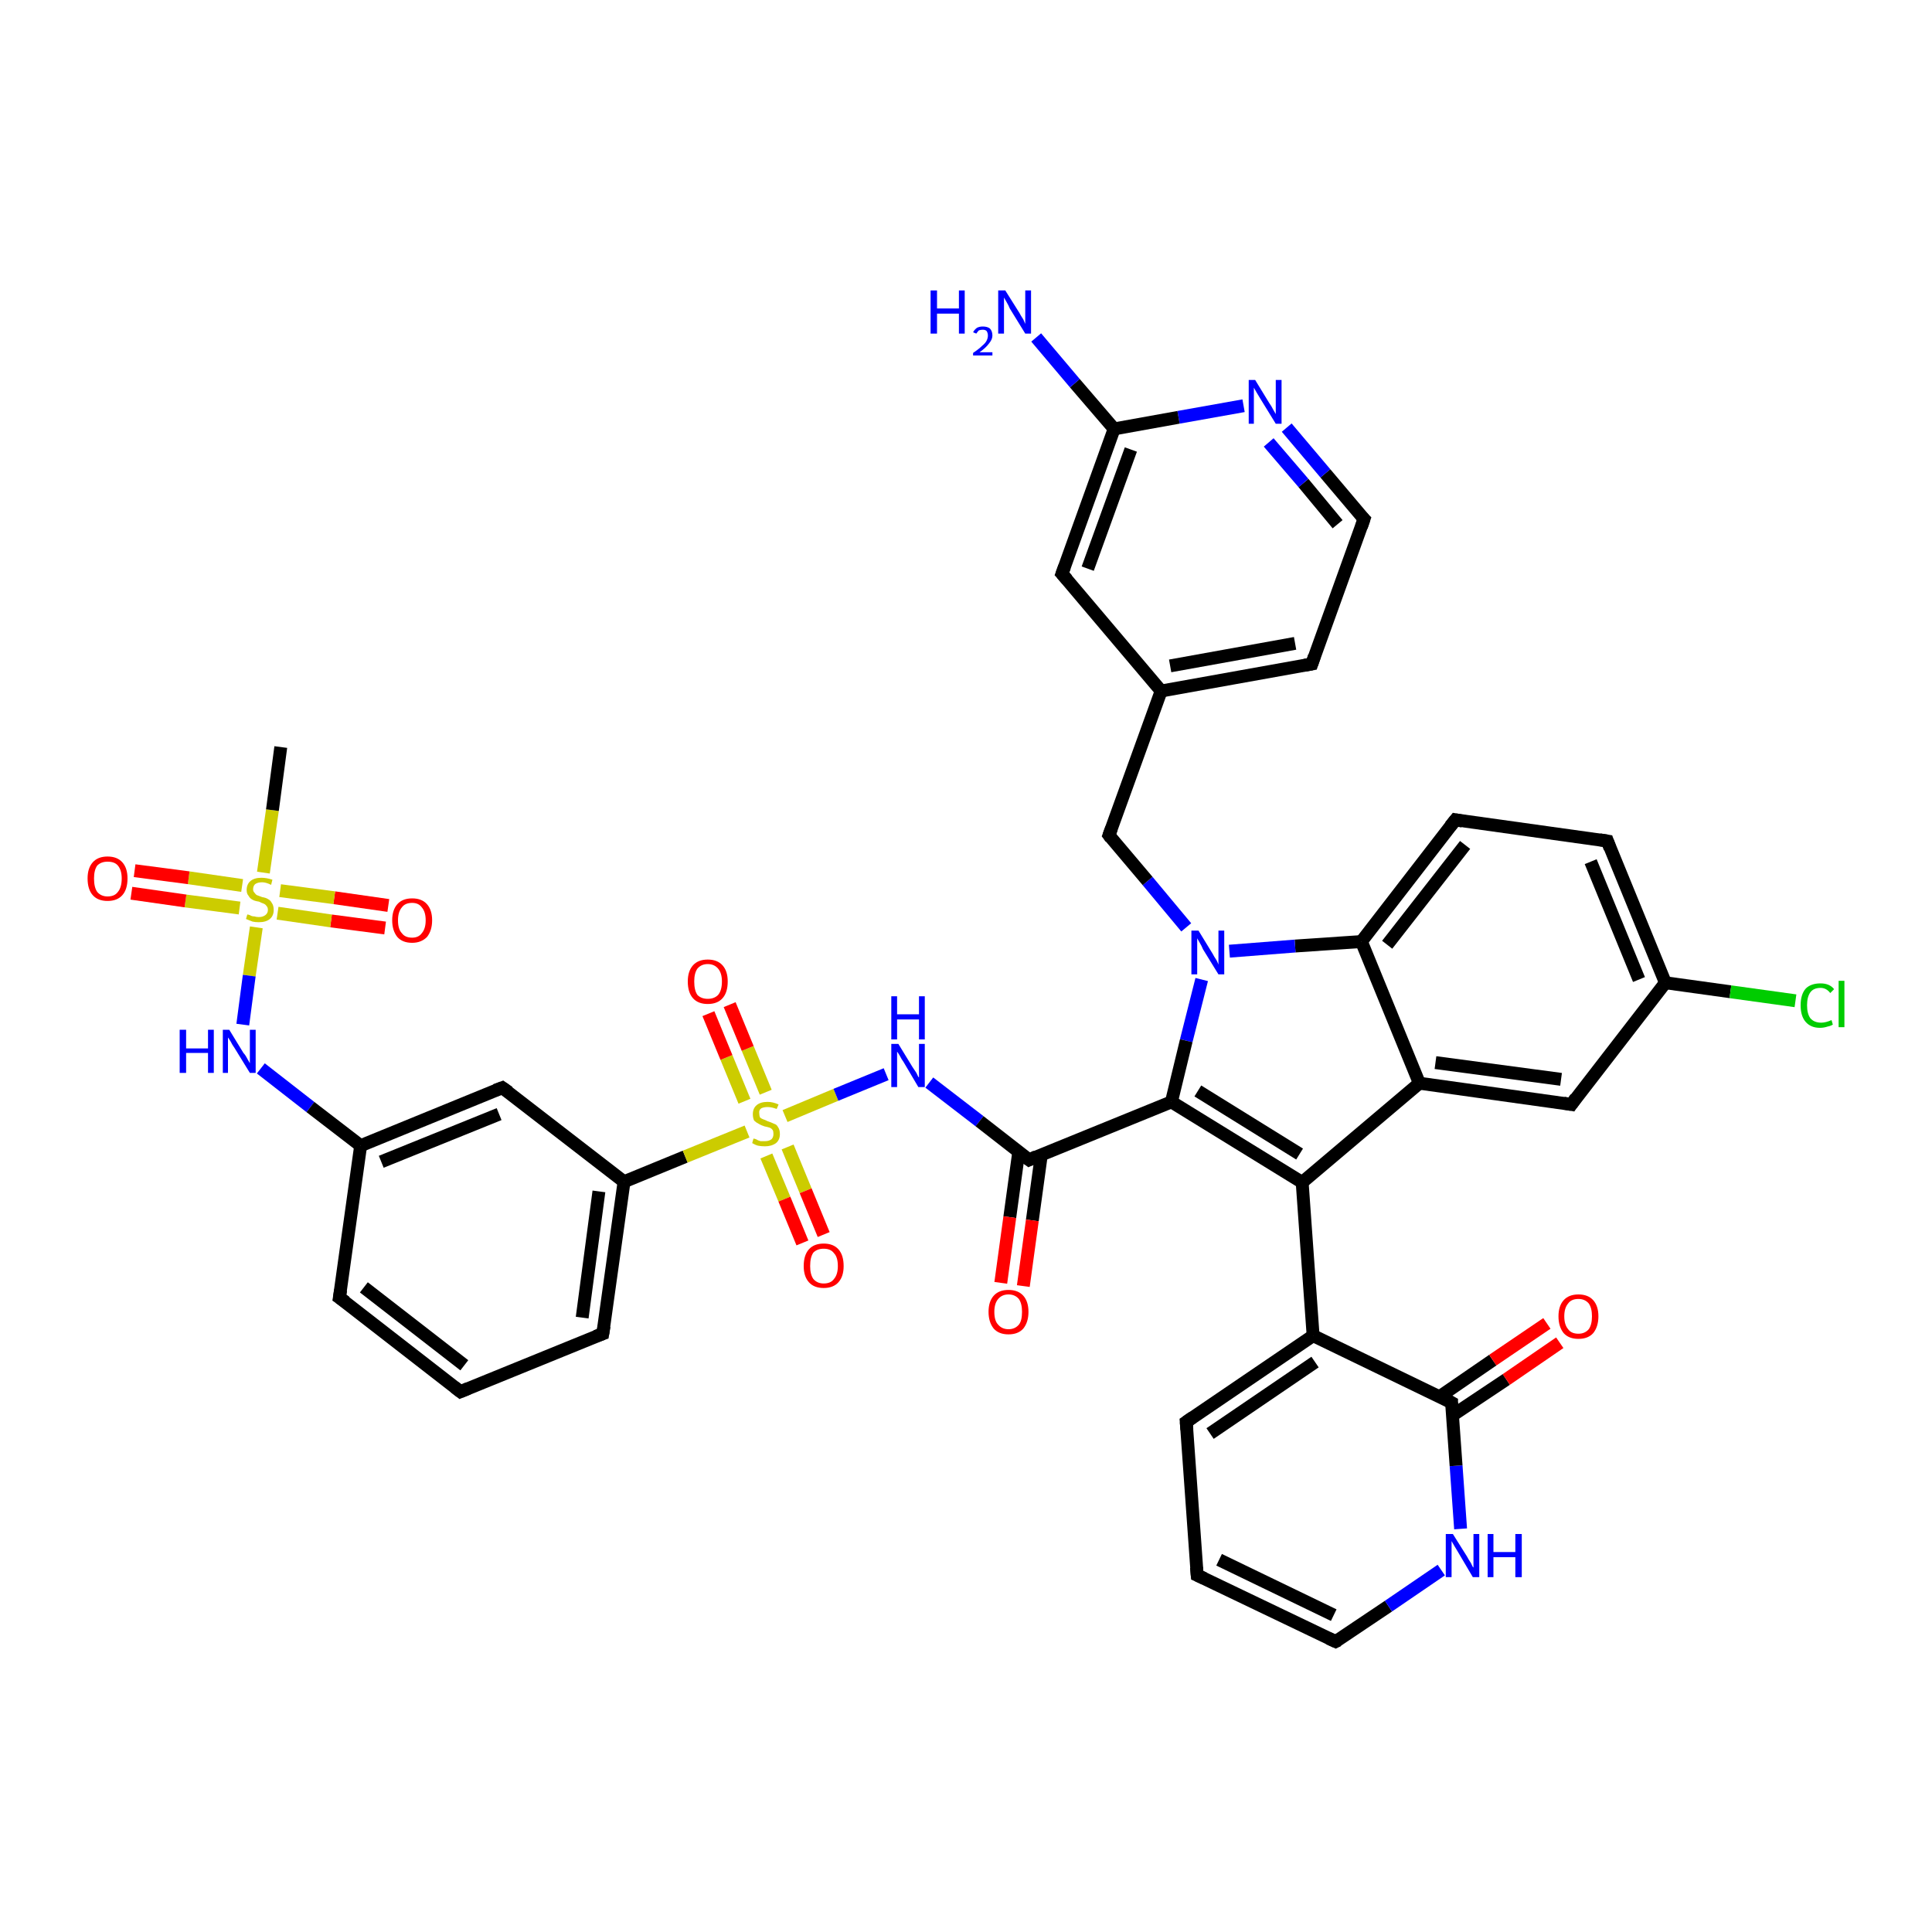 <?xml version='1.0' encoding='iso-8859-1'?>
<svg version='1.1' baseProfile='full'
              xmlns='http://www.w3.org/2000/svg'
                      xmlns:rdkit='http://www.rdkit.org/xml'
                      xmlns:xlink='http://www.w3.org/1999/xlink'
                  xml:space='preserve'
width='300px' height='300px' viewBox='0 0 300 300'>
<!-- END OF HEADER -->
<rect style='opacity:1.0;fill:#FFFFFF;stroke:none' width='300.0' height='300.0' x='0.0' y='0.0'> </rect>
<path class='bond-0 atom-0 atom-1' d='M 59.8,144.1 L 51.4,143.0' style='fill:none;fill-rule:evenodd;stroke:#FF0000;stroke-width:2.0px;stroke-linecap:butt;stroke-linejoin:miter;stroke-opacity:1' />
<path class='bond-0 atom-0 atom-1' d='M 51.4,143.0 L 43.1,141.8' style='fill:none;fill-rule:evenodd;stroke:#CCCC00;stroke-width:2.0px;stroke-linecap:butt;stroke-linejoin:miter;stroke-opacity:1' />
<path class='bond-0 atom-0 atom-1' d='M 60.3,140.6 L 51.9,139.4' style='fill:none;fill-rule:evenodd;stroke:#FF0000;stroke-width:2.0px;stroke-linecap:butt;stroke-linejoin:miter;stroke-opacity:1' />
<path class='bond-0 atom-0 atom-1' d='M 51.9,139.4 L 43.5,138.3' style='fill:none;fill-rule:evenodd;stroke:#CCCC00;stroke-width:2.0px;stroke-linecap:butt;stroke-linejoin:miter;stroke-opacity:1' />
<path class='bond-1 atom-1 atom-2' d='M 37.6,137.5 L 29.3,136.3' style='fill:none;fill-rule:evenodd;stroke:#CCCC00;stroke-width:2.0px;stroke-linecap:butt;stroke-linejoin:miter;stroke-opacity:1' />
<path class='bond-1 atom-1 atom-2' d='M 29.3,136.3 L 20.9,135.2' style='fill:none;fill-rule:evenodd;stroke:#FF0000;stroke-width:2.0px;stroke-linecap:butt;stroke-linejoin:miter;stroke-opacity:1' />
<path class='bond-1 atom-1 atom-2' d='M 37.2,141.0 L 28.8,139.9' style='fill:none;fill-rule:evenodd;stroke:#CCCC00;stroke-width:2.0px;stroke-linecap:butt;stroke-linejoin:miter;stroke-opacity:1' />
<path class='bond-1 atom-1 atom-2' d='M 28.8,139.9 L 20.4,138.7' style='fill:none;fill-rule:evenodd;stroke:#FF0000;stroke-width:2.0px;stroke-linecap:butt;stroke-linejoin:miter;stroke-opacity:1' />
<path class='bond-2 atom-1 atom-3' d='M 39.8,144.0 L 38.7,151.5' style='fill:none;fill-rule:evenodd;stroke:#CCCC00;stroke-width:2.0px;stroke-linecap:butt;stroke-linejoin:miter;stroke-opacity:1' />
<path class='bond-2 atom-1 atom-3' d='M 38.7,151.5 L 37.7,159.1' style='fill:none;fill-rule:evenodd;stroke:#0000FF;stroke-width:2.0px;stroke-linecap:butt;stroke-linejoin:miter;stroke-opacity:1' />
<path class='bond-3 atom-3 atom-4' d='M 40.5,165.9 L 48.2,171.9' style='fill:none;fill-rule:evenodd;stroke:#0000FF;stroke-width:2.0px;stroke-linecap:butt;stroke-linejoin:miter;stroke-opacity:1' />
<path class='bond-3 atom-3 atom-4' d='M 48.2,171.9 L 56.0,177.9' style='fill:none;fill-rule:evenodd;stroke:#000000;stroke-width:2.0px;stroke-linecap:butt;stroke-linejoin:miter;stroke-opacity:1' />
<path class='bond-4 atom-4 atom-5' d='M 56.0,177.9 L 78.0,168.9' style='fill:none;fill-rule:evenodd;stroke:#000000;stroke-width:2.0px;stroke-linecap:butt;stroke-linejoin:miter;stroke-opacity:1' />
<path class='bond-4 atom-4 atom-5' d='M 59.2,180.4 L 77.5,173.0' style='fill:none;fill-rule:evenodd;stroke:#000000;stroke-width:2.0px;stroke-linecap:butt;stroke-linejoin:miter;stroke-opacity:1' />
<path class='bond-5 atom-5 atom-6' d='M 78.0,168.9 L 96.9,183.5' style='fill:none;fill-rule:evenodd;stroke:#000000;stroke-width:2.0px;stroke-linecap:butt;stroke-linejoin:miter;stroke-opacity:1' />
<path class='bond-6 atom-6 atom-7' d='M 96.9,183.5 L 93.6,207.1' style='fill:none;fill-rule:evenodd;stroke:#000000;stroke-width:2.0px;stroke-linecap:butt;stroke-linejoin:miter;stroke-opacity:1' />
<path class='bond-6 atom-6 atom-7' d='M 93.0,185.0 L 90.4,204.6' style='fill:none;fill-rule:evenodd;stroke:#000000;stroke-width:2.0px;stroke-linecap:butt;stroke-linejoin:miter;stroke-opacity:1' />
<path class='bond-7 atom-7 atom-8' d='M 93.6,207.1 L 71.5,216.1' style='fill:none;fill-rule:evenodd;stroke:#000000;stroke-width:2.0px;stroke-linecap:butt;stroke-linejoin:miter;stroke-opacity:1' />
<path class='bond-8 atom-8 atom-9' d='M 71.5,216.1 L 52.7,201.5' style='fill:none;fill-rule:evenodd;stroke:#000000;stroke-width:2.0px;stroke-linecap:butt;stroke-linejoin:miter;stroke-opacity:1' />
<path class='bond-8 atom-8 atom-9' d='M 72.1,212.0 L 56.5,199.9' style='fill:none;fill-rule:evenodd;stroke:#000000;stroke-width:2.0px;stroke-linecap:butt;stroke-linejoin:miter;stroke-opacity:1' />
<path class='bond-9 atom-6 atom-10' d='M 96.9,183.5 L 106.4,179.6' style='fill:none;fill-rule:evenodd;stroke:#000000;stroke-width:2.0px;stroke-linecap:butt;stroke-linejoin:miter;stroke-opacity:1' />
<path class='bond-9 atom-6 atom-10' d='M 106.4,179.6 L 116.0,175.7' style='fill:none;fill-rule:evenodd;stroke:#CCCC00;stroke-width:2.0px;stroke-linecap:butt;stroke-linejoin:miter;stroke-opacity:1' />
<path class='bond-10 atom-10 atom-11' d='M 119.0,179.5 L 121.8,186.2' style='fill:none;fill-rule:evenodd;stroke:#CCCC00;stroke-width:2.0px;stroke-linecap:butt;stroke-linejoin:miter;stroke-opacity:1' />
<path class='bond-10 atom-10 atom-11' d='M 121.8,186.2 L 124.6,193.0' style='fill:none;fill-rule:evenodd;stroke:#FF0000;stroke-width:2.0px;stroke-linecap:butt;stroke-linejoin:miter;stroke-opacity:1' />
<path class='bond-10 atom-10 atom-11' d='M 122.3,178.1 L 125.1,184.9' style='fill:none;fill-rule:evenodd;stroke:#CCCC00;stroke-width:2.0px;stroke-linecap:butt;stroke-linejoin:miter;stroke-opacity:1' />
<path class='bond-10 atom-10 atom-11' d='M 125.1,184.9 L 127.9,191.7' style='fill:none;fill-rule:evenodd;stroke:#FF0000;stroke-width:2.0px;stroke-linecap:butt;stroke-linejoin:miter;stroke-opacity:1' />
<path class='bond-11 atom-10 atom-12' d='M 118.9,169.6 L 116.1,162.8' style='fill:none;fill-rule:evenodd;stroke:#CCCC00;stroke-width:2.0px;stroke-linecap:butt;stroke-linejoin:miter;stroke-opacity:1' />
<path class='bond-11 atom-10 atom-12' d='M 116.1,162.8 L 113.3,156.0' style='fill:none;fill-rule:evenodd;stroke:#FF0000;stroke-width:2.0px;stroke-linecap:butt;stroke-linejoin:miter;stroke-opacity:1' />
<path class='bond-11 atom-10 atom-12' d='M 115.6,171.0 L 112.8,164.2' style='fill:none;fill-rule:evenodd;stroke:#CCCC00;stroke-width:2.0px;stroke-linecap:butt;stroke-linejoin:miter;stroke-opacity:1' />
<path class='bond-11 atom-10 atom-12' d='M 112.8,164.2 L 110.0,157.4' style='fill:none;fill-rule:evenodd;stroke:#FF0000;stroke-width:2.0px;stroke-linecap:butt;stroke-linejoin:miter;stroke-opacity:1' />
<path class='bond-12 atom-10 atom-13' d='M 121.9,173.3 L 129.8,170.0' style='fill:none;fill-rule:evenodd;stroke:#CCCC00;stroke-width:2.0px;stroke-linecap:butt;stroke-linejoin:miter;stroke-opacity:1' />
<path class='bond-12 atom-10 atom-13' d='M 129.8,170.0 L 137.6,166.8' style='fill:none;fill-rule:evenodd;stroke:#0000FF;stroke-width:2.0px;stroke-linecap:butt;stroke-linejoin:miter;stroke-opacity:1' />
<path class='bond-13 atom-13 atom-14' d='M 144.3,168.1 L 152.1,174.1' style='fill:none;fill-rule:evenodd;stroke:#0000FF;stroke-width:2.0px;stroke-linecap:butt;stroke-linejoin:miter;stroke-opacity:1' />
<path class='bond-13 atom-13 atom-14' d='M 152.1,174.1 L 159.8,180.1' style='fill:none;fill-rule:evenodd;stroke:#000000;stroke-width:2.0px;stroke-linecap:butt;stroke-linejoin:miter;stroke-opacity:1' />
<path class='bond-14 atom-14 atom-15' d='M 158.2,178.8 L 156.8,189.0' style='fill:none;fill-rule:evenodd;stroke:#000000;stroke-width:2.0px;stroke-linecap:butt;stroke-linejoin:miter;stroke-opacity:1' />
<path class='bond-14 atom-14 atom-15' d='M 156.8,189.0 L 155.4,199.2' style='fill:none;fill-rule:evenodd;stroke:#FF0000;stroke-width:2.0px;stroke-linecap:butt;stroke-linejoin:miter;stroke-opacity:1' />
<path class='bond-14 atom-14 atom-15' d='M 161.7,179.3 L 160.3,189.5' style='fill:none;fill-rule:evenodd;stroke:#000000;stroke-width:2.0px;stroke-linecap:butt;stroke-linejoin:miter;stroke-opacity:1' />
<path class='bond-14 atom-14 atom-15' d='M 160.3,189.5 L 158.9,199.7' style='fill:none;fill-rule:evenodd;stroke:#FF0000;stroke-width:2.0px;stroke-linecap:butt;stroke-linejoin:miter;stroke-opacity:1' />
<path class='bond-15 atom-14 atom-16' d='M 159.8,180.1 L 181.9,171.1' style='fill:none;fill-rule:evenodd;stroke:#000000;stroke-width:2.0px;stroke-linecap:butt;stroke-linejoin:miter;stroke-opacity:1' />
<path class='bond-16 atom-16 atom-17' d='M 181.9,171.1 L 202.2,183.6' style='fill:none;fill-rule:evenodd;stroke:#000000;stroke-width:2.0px;stroke-linecap:butt;stroke-linejoin:miter;stroke-opacity:1' />
<path class='bond-16 atom-16 atom-17' d='M 186.0,169.4 L 201.8,179.2' style='fill:none;fill-rule:evenodd;stroke:#000000;stroke-width:2.0px;stroke-linecap:butt;stroke-linejoin:miter;stroke-opacity:1' />
<path class='bond-17 atom-17 atom-18' d='M 202.2,183.6 L 220.4,168.2' style='fill:none;fill-rule:evenodd;stroke:#000000;stroke-width:2.0px;stroke-linecap:butt;stroke-linejoin:miter;stroke-opacity:1' />
<path class='bond-18 atom-18 atom-19' d='M 220.4,168.2 L 244.0,171.5' style='fill:none;fill-rule:evenodd;stroke:#000000;stroke-width:2.0px;stroke-linecap:butt;stroke-linejoin:miter;stroke-opacity:1' />
<path class='bond-18 atom-18 atom-19' d='M 222.9,165.0 L 242.4,167.6' style='fill:none;fill-rule:evenodd;stroke:#000000;stroke-width:2.0px;stroke-linecap:butt;stroke-linejoin:miter;stroke-opacity:1' />
<path class='bond-19 atom-19 atom-20' d='M 244.0,171.5 L 258.6,152.6' style='fill:none;fill-rule:evenodd;stroke:#000000;stroke-width:2.0px;stroke-linecap:butt;stroke-linejoin:miter;stroke-opacity:1' />
<path class='bond-20 atom-20 atom-21' d='M 258.6,152.6 L 268.7,154.0' style='fill:none;fill-rule:evenodd;stroke:#000000;stroke-width:2.0px;stroke-linecap:butt;stroke-linejoin:miter;stroke-opacity:1' />
<path class='bond-20 atom-20 atom-21' d='M 268.7,154.0 L 278.8,155.4' style='fill:none;fill-rule:evenodd;stroke:#00CC00;stroke-width:2.0px;stroke-linecap:butt;stroke-linejoin:miter;stroke-opacity:1' />
<path class='bond-21 atom-20 atom-22' d='M 258.6,152.6 L 249.6,130.6' style='fill:none;fill-rule:evenodd;stroke:#000000;stroke-width:2.0px;stroke-linecap:butt;stroke-linejoin:miter;stroke-opacity:1' />
<path class='bond-21 atom-20 atom-22' d='M 254.5,152.1 L 247.0,133.8' style='fill:none;fill-rule:evenodd;stroke:#000000;stroke-width:2.0px;stroke-linecap:butt;stroke-linejoin:miter;stroke-opacity:1' />
<path class='bond-22 atom-22 atom-23' d='M 249.6,130.6 L 226.0,127.3' style='fill:none;fill-rule:evenodd;stroke:#000000;stroke-width:2.0px;stroke-linecap:butt;stroke-linejoin:miter;stroke-opacity:1' />
<path class='bond-23 atom-23 atom-24' d='M 226.0,127.3 L 211.4,146.2' style='fill:none;fill-rule:evenodd;stroke:#000000;stroke-width:2.0px;stroke-linecap:butt;stroke-linejoin:miter;stroke-opacity:1' />
<path class='bond-23 atom-23 atom-24' d='M 227.5,131.2 L 215.4,146.7' style='fill:none;fill-rule:evenodd;stroke:#000000;stroke-width:2.0px;stroke-linecap:butt;stroke-linejoin:miter;stroke-opacity:1' />
<path class='bond-24 atom-24 atom-25' d='M 211.4,146.2 L 201.1,146.9' style='fill:none;fill-rule:evenodd;stroke:#000000;stroke-width:2.0px;stroke-linecap:butt;stroke-linejoin:miter;stroke-opacity:1' />
<path class='bond-24 atom-24 atom-25' d='M 201.1,146.9 L 190.9,147.7' style='fill:none;fill-rule:evenodd;stroke:#0000FF;stroke-width:2.0px;stroke-linecap:butt;stroke-linejoin:miter;stroke-opacity:1' />
<path class='bond-25 atom-25 atom-26' d='M 184.2,144.0 L 178.2,136.8' style='fill:none;fill-rule:evenodd;stroke:#0000FF;stroke-width:2.0px;stroke-linecap:butt;stroke-linejoin:miter;stroke-opacity:1' />
<path class='bond-25 atom-25 atom-26' d='M 178.2,136.8 L 172.2,129.7' style='fill:none;fill-rule:evenodd;stroke:#000000;stroke-width:2.0px;stroke-linecap:butt;stroke-linejoin:miter;stroke-opacity:1' />
<path class='bond-26 atom-26 atom-27' d='M 172.2,129.7 L 180.3,107.3' style='fill:none;fill-rule:evenodd;stroke:#000000;stroke-width:2.0px;stroke-linecap:butt;stroke-linejoin:miter;stroke-opacity:1' />
<path class='bond-27 atom-27 atom-28' d='M 180.3,107.3 L 203.7,103.1' style='fill:none;fill-rule:evenodd;stroke:#000000;stroke-width:2.0px;stroke-linecap:butt;stroke-linejoin:miter;stroke-opacity:1' />
<path class='bond-27 atom-27 atom-28' d='M 181.7,103.4 L 201.1,99.9' style='fill:none;fill-rule:evenodd;stroke:#000000;stroke-width:2.0px;stroke-linecap:butt;stroke-linejoin:miter;stroke-opacity:1' />
<path class='bond-28 atom-28 atom-29' d='M 203.7,103.1 L 211.8,80.6' style='fill:none;fill-rule:evenodd;stroke:#000000;stroke-width:2.0px;stroke-linecap:butt;stroke-linejoin:miter;stroke-opacity:1' />
<path class='bond-29 atom-29 atom-30' d='M 211.8,80.6 L 205.8,73.5' style='fill:none;fill-rule:evenodd;stroke:#000000;stroke-width:2.0px;stroke-linecap:butt;stroke-linejoin:miter;stroke-opacity:1' />
<path class='bond-29 atom-29 atom-30' d='M 205.8,73.5 L 199.8,66.4' style='fill:none;fill-rule:evenodd;stroke:#0000FF;stroke-width:2.0px;stroke-linecap:butt;stroke-linejoin:miter;stroke-opacity:1' />
<path class='bond-29 atom-29 atom-30' d='M 207.7,81.4 L 202.4,75.0' style='fill:none;fill-rule:evenodd;stroke:#000000;stroke-width:2.0px;stroke-linecap:butt;stroke-linejoin:miter;stroke-opacity:1' />
<path class='bond-29 atom-29 atom-30' d='M 202.4,75.0 L 197.0,68.7' style='fill:none;fill-rule:evenodd;stroke:#0000FF;stroke-width:2.0px;stroke-linecap:butt;stroke-linejoin:miter;stroke-opacity:1' />
<path class='bond-30 atom-30 atom-31' d='M 193.1,63.0 L 183.0,64.8' style='fill:none;fill-rule:evenodd;stroke:#0000FF;stroke-width:2.0px;stroke-linecap:butt;stroke-linejoin:miter;stroke-opacity:1' />
<path class='bond-30 atom-30 atom-31' d='M 183.0,64.8 L 173.0,66.6' style='fill:none;fill-rule:evenodd;stroke:#000000;stroke-width:2.0px;stroke-linecap:butt;stroke-linejoin:miter;stroke-opacity:1' />
<path class='bond-31 atom-31 atom-32' d='M 173.0,66.6 L 166.9,59.5' style='fill:none;fill-rule:evenodd;stroke:#000000;stroke-width:2.0px;stroke-linecap:butt;stroke-linejoin:miter;stroke-opacity:1' />
<path class='bond-31 atom-31 atom-32' d='M 166.9,59.5 L 160.9,52.4' style='fill:none;fill-rule:evenodd;stroke:#0000FF;stroke-width:2.0px;stroke-linecap:butt;stroke-linejoin:miter;stroke-opacity:1' />
<path class='bond-32 atom-31 atom-33' d='M 173.0,66.6 L 164.9,89.1' style='fill:none;fill-rule:evenodd;stroke:#000000;stroke-width:2.0px;stroke-linecap:butt;stroke-linejoin:miter;stroke-opacity:1' />
<path class='bond-32 atom-31 atom-33' d='M 175.6,69.8 L 168.9,88.3' style='fill:none;fill-rule:evenodd;stroke:#000000;stroke-width:2.0px;stroke-linecap:butt;stroke-linejoin:miter;stroke-opacity:1' />
<path class='bond-33 atom-17 atom-34' d='M 202.2,183.6 L 203.9,207.4' style='fill:none;fill-rule:evenodd;stroke:#000000;stroke-width:2.0px;stroke-linecap:butt;stroke-linejoin:miter;stroke-opacity:1' />
<path class='bond-34 atom-34 atom-35' d='M 203.9,207.4 L 184.2,220.8' style='fill:none;fill-rule:evenodd;stroke:#000000;stroke-width:2.0px;stroke-linecap:butt;stroke-linejoin:miter;stroke-opacity:1' />
<path class='bond-34 atom-34 atom-35' d='M 204.2,211.5 L 187.9,222.6' style='fill:none;fill-rule:evenodd;stroke:#000000;stroke-width:2.0px;stroke-linecap:butt;stroke-linejoin:miter;stroke-opacity:1' />
<path class='bond-35 atom-35 atom-36' d='M 184.2,220.8 L 185.9,244.6' style='fill:none;fill-rule:evenodd;stroke:#000000;stroke-width:2.0px;stroke-linecap:butt;stroke-linejoin:miter;stroke-opacity:1' />
<path class='bond-36 atom-36 atom-37' d='M 185.9,244.6 L 207.4,254.9' style='fill:none;fill-rule:evenodd;stroke:#000000;stroke-width:2.0px;stroke-linecap:butt;stroke-linejoin:miter;stroke-opacity:1' />
<path class='bond-36 atom-36 atom-37' d='M 189.3,242.2 L 207.1,250.8' style='fill:none;fill-rule:evenodd;stroke:#000000;stroke-width:2.0px;stroke-linecap:butt;stroke-linejoin:miter;stroke-opacity:1' />
<path class='bond-37 atom-37 atom-38' d='M 207.4,254.9 L 215.6,249.4' style='fill:none;fill-rule:evenodd;stroke:#000000;stroke-width:2.0px;stroke-linecap:butt;stroke-linejoin:miter;stroke-opacity:1' />
<path class='bond-37 atom-37 atom-38' d='M 215.6,249.4 L 223.8,243.8' style='fill:none;fill-rule:evenodd;stroke:#0000FF;stroke-width:2.0px;stroke-linecap:butt;stroke-linejoin:miter;stroke-opacity:1' />
<path class='bond-38 atom-38 atom-39' d='M 226.8,237.4 L 226.1,227.6' style='fill:none;fill-rule:evenodd;stroke:#0000FF;stroke-width:2.0px;stroke-linecap:butt;stroke-linejoin:miter;stroke-opacity:1' />
<path class='bond-38 atom-38 atom-39' d='M 226.1,227.6 L 225.4,217.8' style='fill:none;fill-rule:evenodd;stroke:#000000;stroke-width:2.0px;stroke-linecap:butt;stroke-linejoin:miter;stroke-opacity:1' />
<path class='bond-39 atom-39 atom-40' d='M 225.5,219.8 L 233.9,214.2' style='fill:none;fill-rule:evenodd;stroke:#000000;stroke-width:2.0px;stroke-linecap:butt;stroke-linejoin:miter;stroke-opacity:1' />
<path class='bond-39 atom-39 atom-40' d='M 233.9,214.2 L 242.2,208.5' style='fill:none;fill-rule:evenodd;stroke:#FF0000;stroke-width:2.0px;stroke-linecap:butt;stroke-linejoin:miter;stroke-opacity:1' />
<path class='bond-39 atom-39 atom-40' d='M 223.5,216.9 L 231.8,211.2' style='fill:none;fill-rule:evenodd;stroke:#000000;stroke-width:2.0px;stroke-linecap:butt;stroke-linejoin:miter;stroke-opacity:1' />
<path class='bond-39 atom-39 atom-40' d='M 231.8,211.2 L 240.2,205.5' style='fill:none;fill-rule:evenodd;stroke:#FF0000;stroke-width:2.0px;stroke-linecap:butt;stroke-linejoin:miter;stroke-opacity:1' />
<path class='bond-40 atom-1 atom-41' d='M 40.9,135.5 L 42.3,125.8' style='fill:none;fill-rule:evenodd;stroke:#CCCC00;stroke-width:2.0px;stroke-linecap:butt;stroke-linejoin:miter;stroke-opacity:1' />
<path class='bond-40 atom-1 atom-41' d='M 42.3,125.8 L 43.6,116.0' style='fill:none;fill-rule:evenodd;stroke:#000000;stroke-width:2.0px;stroke-linecap:butt;stroke-linejoin:miter;stroke-opacity:1' />
<path class='bond-41 atom-9 atom-4' d='M 52.7,201.5 L 56.0,177.9' style='fill:none;fill-rule:evenodd;stroke:#000000;stroke-width:2.0px;stroke-linecap:butt;stroke-linejoin:miter;stroke-opacity:1' />
<path class='bond-42 atom-24 atom-18' d='M 211.4,146.2 L 220.4,168.2' style='fill:none;fill-rule:evenodd;stroke:#000000;stroke-width:2.0px;stroke-linecap:butt;stroke-linejoin:miter;stroke-opacity:1' />
<path class='bond-43 atom-25 atom-16' d='M 186.6,152.1 L 184.2,161.6' style='fill:none;fill-rule:evenodd;stroke:#0000FF;stroke-width:2.0px;stroke-linecap:butt;stroke-linejoin:miter;stroke-opacity:1' />
<path class='bond-43 atom-25 atom-16' d='M 184.2,161.6 L 181.9,171.1' style='fill:none;fill-rule:evenodd;stroke:#000000;stroke-width:2.0px;stroke-linecap:butt;stroke-linejoin:miter;stroke-opacity:1' />
<path class='bond-44 atom-33 atom-27' d='M 164.9,89.1 L 180.3,107.3' style='fill:none;fill-rule:evenodd;stroke:#000000;stroke-width:2.0px;stroke-linecap:butt;stroke-linejoin:miter;stroke-opacity:1' />
<path class='bond-45 atom-39 atom-34' d='M 225.4,217.8 L 203.9,207.4' style='fill:none;fill-rule:evenodd;stroke:#000000;stroke-width:2.0px;stroke-linecap:butt;stroke-linejoin:miter;stroke-opacity:1' />
<path d='M 76.9,169.3 L 78.0,168.9 L 79.0,169.6' style='fill:none;stroke:#000000;stroke-width:2.0px;stroke-linecap:butt;stroke-linejoin:miter;stroke-opacity:1;' />
<path d='M 93.8,205.9 L 93.6,207.1 L 92.5,207.5' style='fill:none;stroke:#000000;stroke-width:2.0px;stroke-linecap:butt;stroke-linejoin:miter;stroke-opacity:1;' />
<path d='M 72.7,215.6 L 71.5,216.1 L 70.6,215.4' style='fill:none;stroke:#000000;stroke-width:2.0px;stroke-linecap:butt;stroke-linejoin:miter;stroke-opacity:1;' />
<path d='M 53.7,202.2 L 52.7,201.5 L 52.9,200.3' style='fill:none;stroke:#000000;stroke-width:2.0px;stroke-linecap:butt;stroke-linejoin:miter;stroke-opacity:1;' />
<path d='M 159.4,179.8 L 159.8,180.1 L 160.9,179.6' style='fill:none;stroke:#000000;stroke-width:2.0px;stroke-linecap:butt;stroke-linejoin:miter;stroke-opacity:1;' />
<path d='M 242.8,171.3 L 244.0,171.5 L 244.7,170.5' style='fill:none;stroke:#000000;stroke-width:2.0px;stroke-linecap:butt;stroke-linejoin:miter;stroke-opacity:1;' />
<path d='M 250.0,131.7 L 249.6,130.6 L 248.4,130.4' style='fill:none;stroke:#000000;stroke-width:2.0px;stroke-linecap:butt;stroke-linejoin:miter;stroke-opacity:1;' />
<path d='M 227.1,127.5 L 226.0,127.3 L 225.2,128.3' style='fill:none;stroke:#000000;stroke-width:2.0px;stroke-linecap:butt;stroke-linejoin:miter;stroke-opacity:1;' />
<path d='M 172.5,130.1 L 172.2,129.7 L 172.6,128.6' style='fill:none;stroke:#000000;stroke-width:2.0px;stroke-linecap:butt;stroke-linejoin:miter;stroke-opacity:1;' />
<path d='M 202.6,103.3 L 203.7,103.1 L 204.1,101.9' style='fill:none;stroke:#000000;stroke-width:2.0px;stroke-linecap:butt;stroke-linejoin:miter;stroke-opacity:1;' />
<path d='M 211.4,81.8 L 211.8,80.6 L 211.5,80.3' style='fill:none;stroke:#000000;stroke-width:2.0px;stroke-linecap:butt;stroke-linejoin:miter;stroke-opacity:1;' />
<path d='M 165.3,88.0 L 164.9,89.1 L 165.7,90.0' style='fill:none;stroke:#000000;stroke-width:2.0px;stroke-linecap:butt;stroke-linejoin:miter;stroke-opacity:1;' />
<path d='M 185.2,220.1 L 184.2,220.8 L 184.3,222.0' style='fill:none;stroke:#000000;stroke-width:2.0px;stroke-linecap:butt;stroke-linejoin:miter;stroke-opacity:1;' />
<path d='M 185.8,243.4 L 185.9,244.6 L 187.0,245.1' style='fill:none;stroke:#000000;stroke-width:2.0px;stroke-linecap:butt;stroke-linejoin:miter;stroke-opacity:1;' />
<path d='M 206.3,254.4 L 207.4,254.9 L 207.8,254.7' style='fill:none;stroke:#000000;stroke-width:2.0px;stroke-linecap:butt;stroke-linejoin:miter;stroke-opacity:1;' />
<path d='M 225.4,218.3 L 225.4,217.8 L 224.3,217.2' style='fill:none;stroke:#000000;stroke-width:2.0px;stroke-linecap:butt;stroke-linejoin:miter;stroke-opacity:1;' />
<path class='atom-0' d='M 60.9 142.9
Q 60.9 141.3, 61.7 140.4
Q 62.5 139.5, 64.0 139.5
Q 65.5 139.5, 66.3 140.4
Q 67.1 141.3, 67.1 142.9
Q 67.1 144.5, 66.3 145.5
Q 65.4 146.4, 64.0 146.4
Q 62.5 146.4, 61.7 145.5
Q 60.9 144.5, 60.9 142.9
M 64.0 145.6
Q 65.0 145.6, 65.5 144.9
Q 66.1 144.2, 66.1 142.9
Q 66.1 141.6, 65.5 140.9
Q 65.0 140.2, 64.0 140.2
Q 62.9 140.2, 62.4 140.9
Q 61.8 141.6, 61.8 142.9
Q 61.8 144.3, 62.4 144.9
Q 62.9 145.6, 64.0 145.6
' fill='#FF0000'/>
<path class='atom-1' d='M 38.4 142.0
Q 38.5 142.0, 38.8 142.1
Q 39.1 142.3, 39.5 142.3
Q 39.8 142.4, 40.2 142.4
Q 40.8 142.4, 41.2 142.1
Q 41.6 141.8, 41.6 141.3
Q 41.6 140.9, 41.4 140.7
Q 41.2 140.4, 40.9 140.3
Q 40.6 140.2, 40.2 140.0
Q 39.5 139.9, 39.2 139.7
Q 38.8 139.5, 38.6 139.1
Q 38.3 138.8, 38.3 138.2
Q 38.3 137.3, 38.9 136.8
Q 39.5 136.3, 40.6 136.3
Q 41.4 136.3, 42.3 136.6
L 42.1 137.4
Q 41.3 137.0, 40.7 137.0
Q 40.0 137.0, 39.6 137.3
Q 39.3 137.6, 39.3 138.1
Q 39.3 138.4, 39.5 138.6
Q 39.7 138.9, 39.9 139.0
Q 40.2 139.1, 40.7 139.3
Q 41.3 139.4, 41.6 139.6
Q 42.0 139.8, 42.2 140.2
Q 42.5 140.6, 42.5 141.3
Q 42.5 142.2, 41.9 142.7
Q 41.3 143.2, 40.2 143.2
Q 39.6 143.2, 39.2 143.1
Q 38.7 142.9, 38.2 142.7
L 38.4 142.0
' fill='#CCCC00'/>
<path class='atom-2' d='M 13.6 136.4
Q 13.6 134.8, 14.4 133.9
Q 15.2 133.0, 16.7 133.0
Q 18.2 133.0, 19.0 133.9
Q 19.8 134.8, 19.8 136.4
Q 19.8 138.1, 19.0 139.0
Q 18.2 139.9, 16.7 139.9
Q 15.2 139.9, 14.4 139.0
Q 13.6 138.1, 13.6 136.4
M 16.7 139.2
Q 17.8 139.2, 18.3 138.5
Q 18.9 137.8, 18.9 136.4
Q 18.9 135.1, 18.3 134.4
Q 17.8 133.8, 16.7 133.8
Q 15.7 133.8, 15.1 134.4
Q 14.6 135.1, 14.6 136.4
Q 14.6 137.8, 15.1 138.5
Q 15.7 139.2, 16.7 139.2
' fill='#FF0000'/>
<path class='atom-3' d='M 27.9 159.9
L 28.9 159.9
L 28.9 162.8
L 32.3 162.8
L 32.3 159.9
L 33.2 159.9
L 33.2 166.6
L 32.3 166.6
L 32.3 163.5
L 28.9 163.5
L 28.9 166.6
L 27.9 166.6
L 27.9 159.9
' fill='#0000FF'/>
<path class='atom-3' d='M 35.6 159.9
L 37.8 163.5
Q 38.1 163.8, 38.4 164.4
Q 38.8 165.1, 38.8 165.1
L 38.8 159.9
L 39.7 159.9
L 39.7 166.6
L 38.8 166.6
L 36.4 162.7
Q 36.1 162.3, 35.8 161.7
Q 35.5 161.2, 35.4 161.1
L 35.4 166.6
L 34.6 166.6
L 34.6 159.9
L 35.6 159.9
' fill='#0000FF'/>
<path class='atom-10' d='M 117.0 176.8
Q 117.1 176.8, 117.4 176.9
Q 117.7 177.1, 118.1 177.2
Q 118.4 177.2, 118.8 177.2
Q 119.4 177.2, 119.8 176.9
Q 120.1 176.6, 120.1 176.1
Q 120.1 175.7, 120.0 175.5
Q 119.8 175.2, 119.5 175.1
Q 119.2 175.0, 118.7 174.9
Q 118.1 174.7, 117.8 174.5
Q 117.4 174.3, 117.1 174.0
Q 116.9 173.6, 116.9 173.0
Q 116.9 172.1, 117.5 171.6
Q 118.1 171.1, 119.2 171.1
Q 120.0 171.1, 120.9 171.5
L 120.6 172.2
Q 119.8 171.9, 119.2 171.9
Q 118.6 171.9, 118.2 172.1
Q 117.8 172.4, 117.9 172.9
Q 117.9 173.2, 118.0 173.5
Q 118.2 173.7, 118.5 173.8
Q 118.8 173.9, 119.2 174.1
Q 119.8 174.3, 120.2 174.5
Q 120.6 174.6, 120.8 175.0
Q 121.1 175.4, 121.1 176.1
Q 121.1 177.0, 120.5 177.5
Q 119.8 178.0, 118.8 178.0
Q 118.2 178.0, 117.7 177.9
Q 117.3 177.8, 116.8 177.5
L 117.0 176.8
' fill='#CCCC00'/>
<path class='atom-11' d='M 124.8 196.6
Q 124.8 194.9, 125.6 194.0
Q 126.4 193.1, 127.9 193.1
Q 129.4 193.1, 130.2 194.0
Q 131.0 194.9, 131.0 196.6
Q 131.0 198.2, 130.2 199.1
Q 129.4 200.0, 127.9 200.0
Q 126.4 200.0, 125.6 199.1
Q 124.8 198.2, 124.8 196.6
M 127.9 199.3
Q 129.0 199.3, 129.5 198.6
Q 130.1 197.9, 130.1 196.6
Q 130.1 195.2, 129.5 194.6
Q 129.0 193.9, 127.9 193.9
Q 126.9 193.9, 126.3 194.5
Q 125.8 195.2, 125.8 196.6
Q 125.8 197.9, 126.3 198.6
Q 126.9 199.3, 127.9 199.3
' fill='#FF0000'/>
<path class='atom-12' d='M 106.8 152.4
Q 106.8 150.8, 107.6 149.9
Q 108.4 149.0, 109.9 149.0
Q 111.4 149.0, 112.2 149.9
Q 113.0 150.8, 113.0 152.4
Q 113.0 154.1, 112.2 155.0
Q 111.4 155.9, 109.9 155.9
Q 108.4 155.9, 107.6 155.0
Q 106.8 154.1, 106.8 152.4
M 109.9 155.1
Q 110.9 155.1, 111.5 154.5
Q 112.1 153.8, 112.1 152.4
Q 112.1 151.1, 111.5 150.4
Q 110.9 149.7, 109.9 149.7
Q 108.9 149.7, 108.3 150.4
Q 107.8 151.1, 107.8 152.4
Q 107.8 153.8, 108.3 154.5
Q 108.9 155.1, 109.9 155.1
' fill='#FF0000'/>
<path class='atom-13' d='M 139.5 162.1
L 141.7 165.7
Q 141.9 166.0, 142.3 166.6
Q 142.6 167.3, 142.7 167.3
L 142.7 162.1
L 143.6 162.1
L 143.6 168.8
L 142.6 168.8
L 140.3 164.9
Q 140.0 164.5, 139.7 163.9
Q 139.4 163.4, 139.3 163.3
L 139.3 168.8
L 138.4 168.8
L 138.4 162.1
L 139.5 162.1
' fill='#0000FF'/>
<path class='atom-13' d='M 138.4 154.7
L 139.3 154.7
L 139.3 157.5
L 142.7 157.5
L 142.7 154.7
L 143.6 154.7
L 143.6 161.4
L 142.7 161.4
L 142.7 158.3
L 139.3 158.3
L 139.3 161.4
L 138.4 161.4
L 138.4 154.7
' fill='#0000FF'/>
<path class='atom-15' d='M 153.5 203.7
Q 153.5 202.1, 154.3 201.2
Q 155.1 200.3, 156.6 200.3
Q 158.1 200.3, 158.9 201.2
Q 159.7 202.1, 159.7 203.7
Q 159.7 205.3, 158.9 206.3
Q 158.1 207.2, 156.6 207.2
Q 155.1 207.2, 154.3 206.3
Q 153.5 205.3, 153.5 203.7
M 156.6 206.4
Q 157.6 206.4, 158.2 205.7
Q 158.7 205.1, 158.7 203.7
Q 158.7 202.4, 158.2 201.7
Q 157.6 201.0, 156.6 201.0
Q 155.6 201.0, 155.0 201.7
Q 154.4 202.4, 154.4 203.7
Q 154.4 205.1, 155.0 205.7
Q 155.6 206.4, 156.6 206.4
' fill='#FF0000'/>
<path class='atom-21' d='M 279.6 156.1
Q 279.6 154.4, 280.4 153.5
Q 281.2 152.7, 282.7 152.7
Q 284.1 152.7, 284.8 153.6
L 284.2 154.2
Q 283.6 153.4, 282.7 153.4
Q 281.6 153.4, 281.1 154.1
Q 280.6 154.8, 280.6 156.1
Q 280.6 157.4, 281.1 158.1
Q 281.7 158.8, 282.8 158.8
Q 283.5 158.8, 284.4 158.4
L 284.6 159.1
Q 284.3 159.3, 283.8 159.4
Q 283.2 159.6, 282.6 159.6
Q 281.2 159.6, 280.4 158.7
Q 279.6 157.8, 279.6 156.1
' fill='#00CC00'/>
<path class='atom-21' d='M 285.5 152.3
L 286.4 152.3
L 286.4 159.5
L 285.5 159.5
L 285.5 152.3
' fill='#00CC00'/>
<path class='atom-25' d='M 186.1 144.5
L 188.3 148.1
Q 188.5 148.5, 188.9 149.1
Q 189.2 149.7, 189.2 149.8
L 189.2 144.5
L 190.1 144.5
L 190.1 151.3
L 189.2 151.3
L 186.8 147.4
Q 186.6 146.9, 186.3 146.4
Q 186.0 145.9, 185.9 145.7
L 185.9 151.3
L 185.0 151.3
L 185.0 144.5
L 186.1 144.5
' fill='#0000FF'/>
<path class='atom-30' d='M 194.9 59.0
L 197.1 62.6
Q 197.4 63.0, 197.7 63.6
Q 198.1 64.3, 198.1 64.3
L 198.1 59.0
L 199.0 59.0
L 199.0 65.8
L 198.1 65.8
L 195.7 61.9
Q 195.4 61.4, 195.1 60.9
Q 194.8 60.4, 194.7 60.2
L 194.7 65.8
L 193.9 65.8
L 193.9 59.0
L 194.9 59.0
' fill='#0000FF'/>
<path class='atom-32' d='M 144.5 45.1
L 145.5 45.1
L 145.5 47.9
L 148.9 47.9
L 148.9 45.1
L 149.8 45.1
L 149.8 51.8
L 148.9 51.8
L 148.9 48.7
L 145.5 48.7
L 145.5 51.8
L 144.5 51.8
L 144.5 45.1
' fill='#0000FF'/>
<path class='atom-32' d='M 151.1 51.6
Q 151.3 51.2, 151.7 50.9
Q 152.1 50.7, 152.6 50.7
Q 153.3 50.7, 153.7 51.0
Q 154.1 51.4, 154.1 52.1
Q 154.1 52.7, 153.6 53.3
Q 153.1 54.0, 152.1 54.7
L 154.1 54.7
L 154.1 55.2
L 151.1 55.2
L 151.1 54.8
Q 152.0 54.2, 152.5 53.7
Q 153.0 53.3, 153.2 52.9
Q 153.4 52.5, 153.4 52.1
Q 153.4 51.7, 153.2 51.4
Q 153.0 51.2, 152.6 51.2
Q 152.3 51.2, 152.0 51.3
Q 151.8 51.5, 151.6 51.8
L 151.1 51.6
' fill='#0000FF'/>
<path class='atom-32' d='M 156.1 45.1
L 158.3 48.6
Q 158.5 49.0, 158.9 49.6
Q 159.2 50.3, 159.2 50.3
L 159.2 45.1
L 160.1 45.1
L 160.1 51.8
L 159.2 51.8
L 156.8 47.9
Q 156.6 47.4, 156.3 46.9
Q 156.0 46.4, 155.9 46.2
L 155.9 51.8
L 155.0 51.8
L 155.0 45.1
L 156.1 45.1
' fill='#0000FF'/>
<path class='atom-38' d='M 225.6 238.2
L 227.8 241.7
Q 228.0 242.1, 228.4 242.7
Q 228.7 243.4, 228.8 243.4
L 228.8 238.2
L 229.7 238.2
L 229.7 244.9
L 228.7 244.9
L 226.4 241.0
Q 226.1 240.5, 225.8 240.0
Q 225.5 239.5, 225.4 239.3
L 225.4 244.9
L 224.5 244.9
L 224.5 238.2
L 225.6 238.2
' fill='#0000FF'/>
<path class='atom-38' d='M 231.0 238.2
L 231.9 238.2
L 231.9 241.0
L 235.3 241.0
L 235.3 238.2
L 236.3 238.2
L 236.3 244.9
L 235.3 244.9
L 235.3 241.8
L 231.9 241.8
L 231.9 244.9
L 231.0 244.9
L 231.0 238.2
' fill='#0000FF'/>
<path class='atom-40' d='M 242.0 204.4
Q 242.0 202.8, 242.8 201.9
Q 243.6 201.0, 245.1 201.0
Q 246.6 201.0, 247.4 201.9
Q 248.2 202.8, 248.2 204.4
Q 248.2 206.0, 247.4 207.0
Q 246.6 207.9, 245.1 207.9
Q 243.6 207.9, 242.8 207.0
Q 242.0 206.0, 242.0 204.4
M 245.1 207.1
Q 246.1 207.1, 246.7 206.4
Q 247.2 205.7, 247.2 204.4
Q 247.2 203.1, 246.7 202.4
Q 246.1 201.7, 245.1 201.7
Q 244.0 201.7, 243.5 202.4
Q 242.9 203.1, 242.9 204.4
Q 242.9 205.7, 243.5 206.4
Q 244.0 207.1, 245.1 207.1
' fill='#FF0000'/>
</svg>
